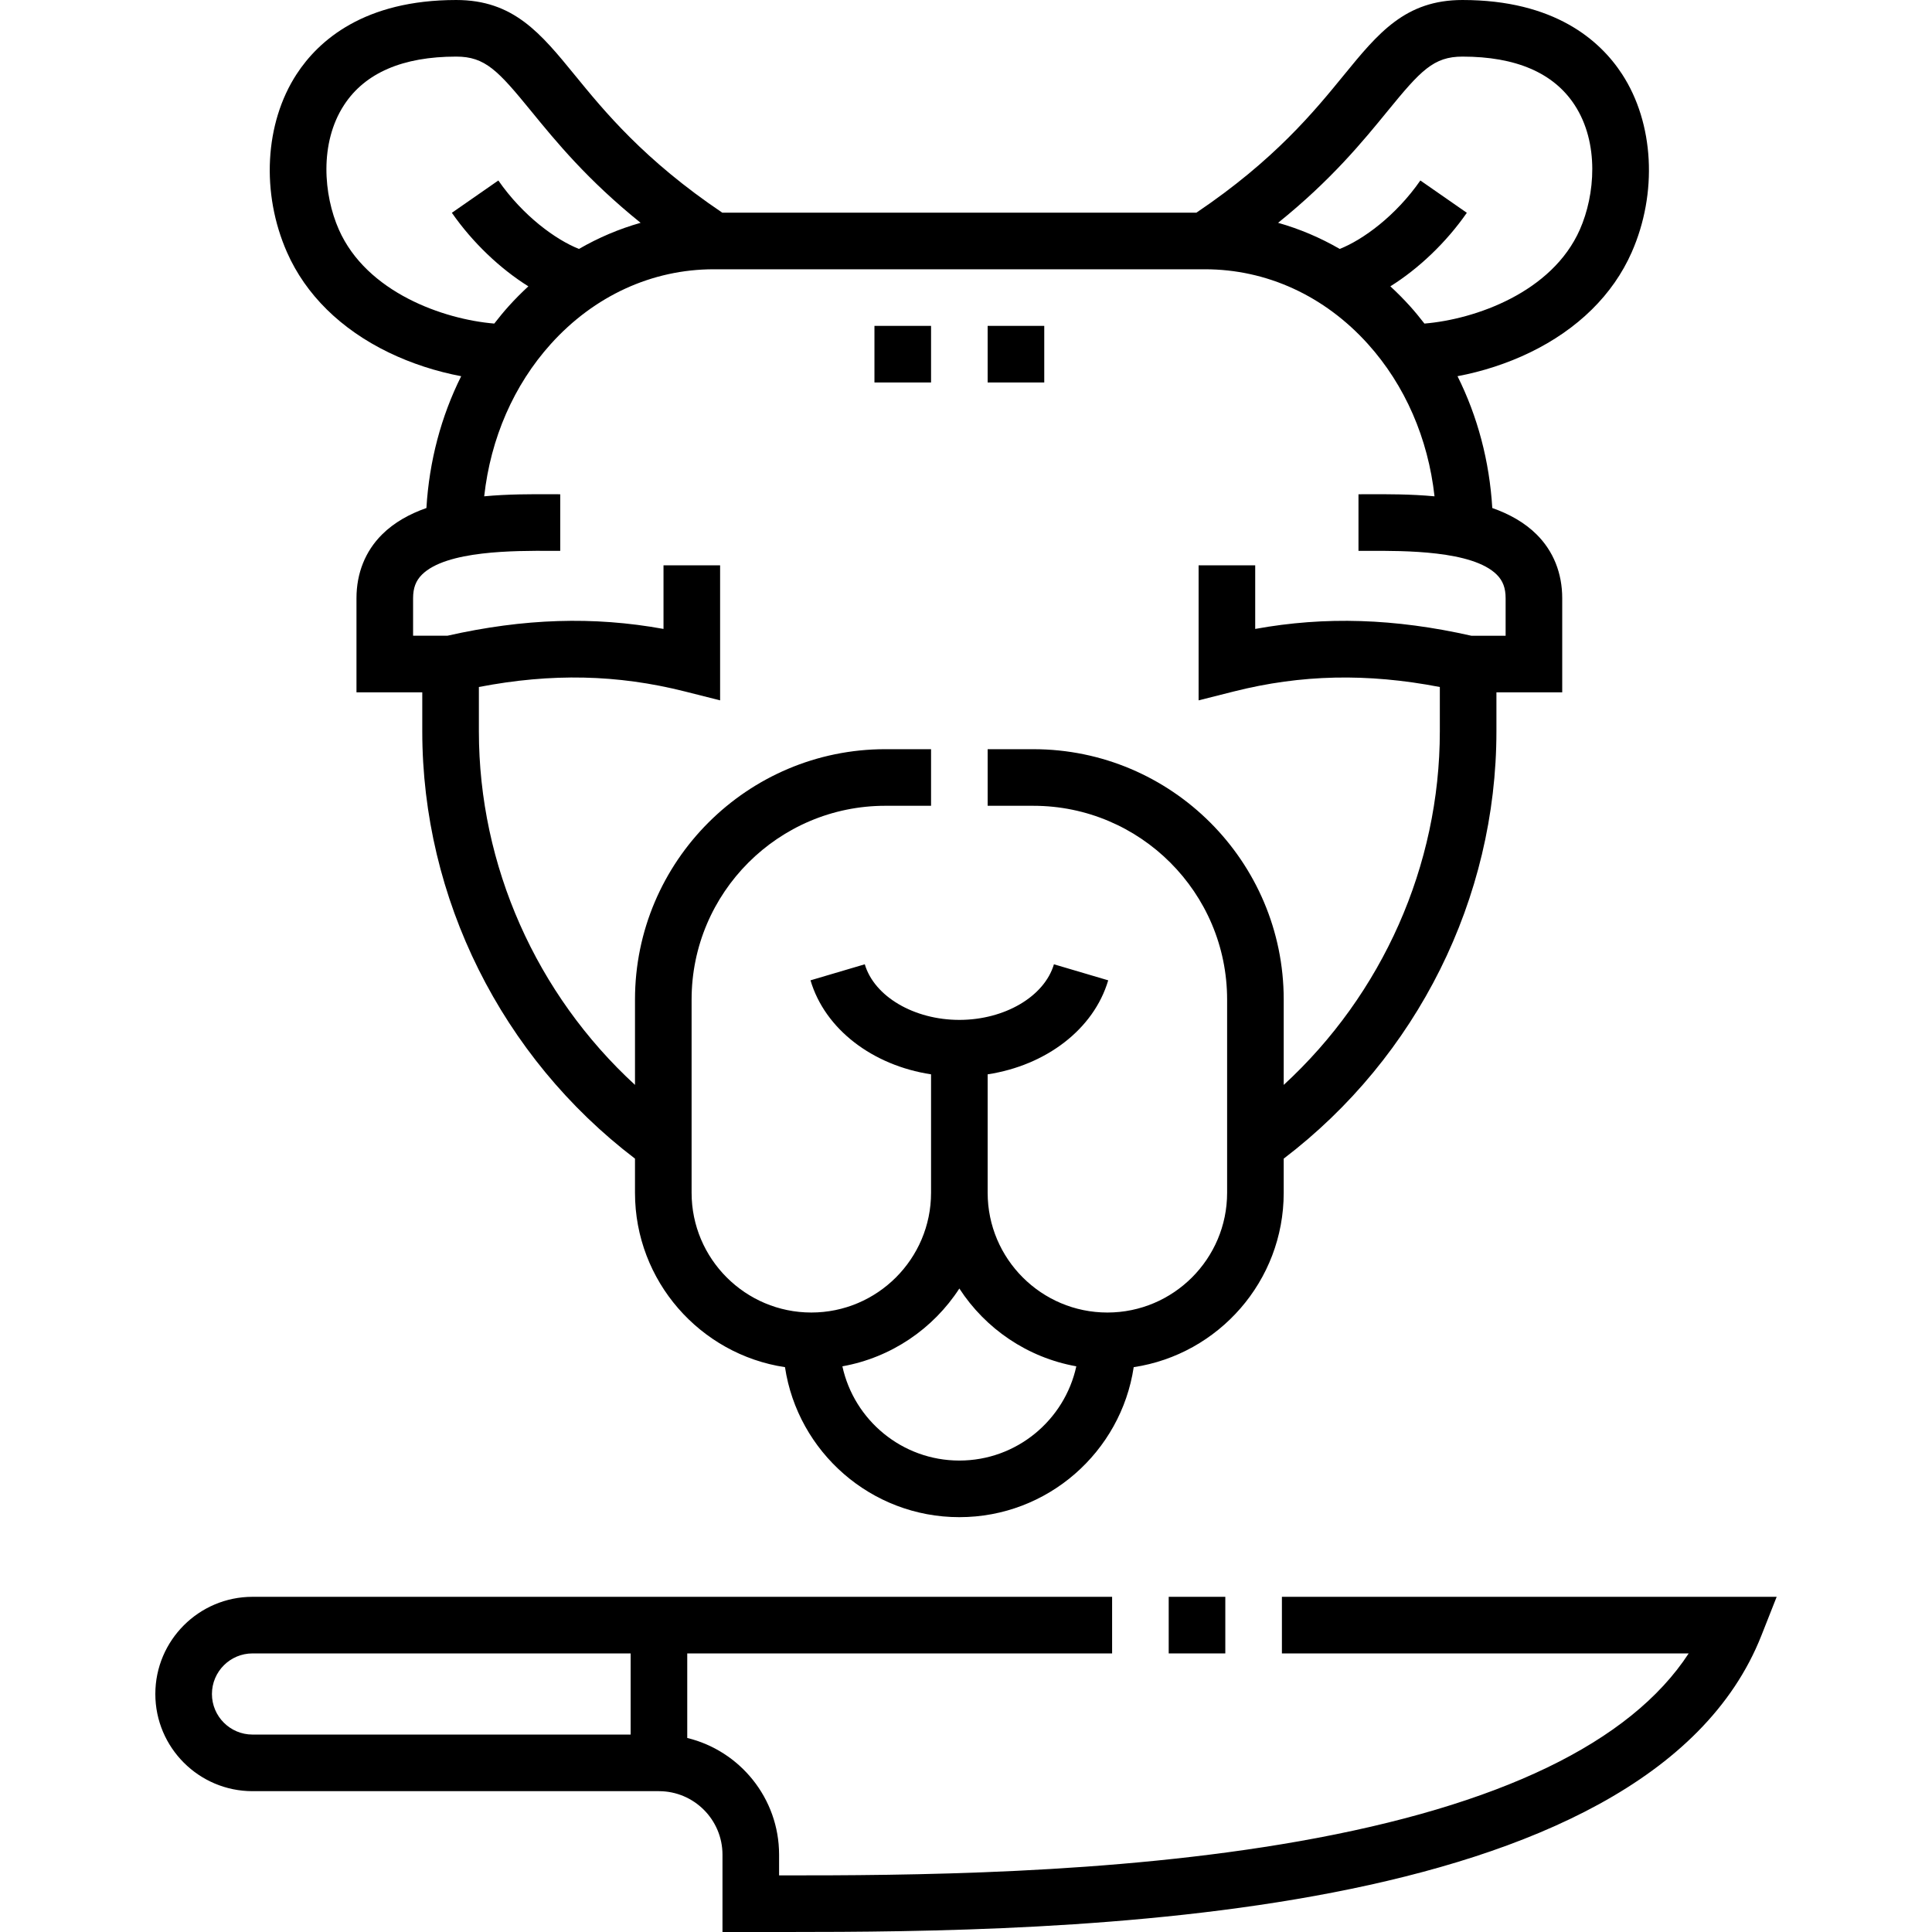 <svg id="Capa_1" enable-background="new 0 0 511.999 511.999" height="512" viewBox="0 0 511.999 511.999" width="512" xmlns="http://www.w3.org/2000/svg"><g><path d="m339.719 423.172v15h107.797c-15.442 23.665-50.084 40.385-103.237 49.777-49.919 8.821-104.021 9.078-137.814 9.049v-5.483c0-14.971-10.391-27.555-24.338-30.936v-22.406h112.593v-15h-227.803c-14.2 0-25.753 11.553-25.753 25.753s11.553 25.753 25.753 25.753h107.709c9.284 0 16.838 7.553 16.838 16.837v20.48l11.839.002c1.651.001 3.354.002 5.108.002 72.099 0 228.044-1.731 258.376-78.573l4.047-10.254h-131.115zm-283.554 25.753c0-5.93 4.824-10.753 10.753-10.753h100.209v21.506h-100.21c-5.928 0-10.752-4.824-10.752-10.753z"/><path d="m309.719 423.172h15v15h-15z"/><path d="m103.016 93.41c5.999 2.906 12.623 5.051 19.203 6.287-5.318 10.647-8.471 22.514-9.214 34.931-4.48 1.576-8.55 3.82-11.771 7.029-4.424 4.406-6.763 10.243-6.763 16.879v24.938h17.436v10.329c0 44.26 21.005 86.3 56.373 113.246v9.055c0 23.396 17.283 42.827 39.751 46.206 3.378 22.469 22.811 39.751 46.207 39.751s42.827-17.283 46.206-39.751c22.469-3.379 39.752-22.81 39.752-46.206v-9.055c35.368-26.946 56.373-68.986 56.373-113.246v-10.329h17.436v-24.938c0-6.636-2.339-12.473-6.763-16.88-3.222-3.208-7.292-5.452-11.771-7.027-.743-12.417-3.896-24.285-9.214-34.932 6.58-1.236 13.204-3.381 19.204-6.287 12.679-6.141 21.995-15.312 26.943-26.521 6.931-15.7 5.937-34.242-2.532-47.236-5.843-8.966-17.924-19.653-42.304-19.653-15.177 0-22.362 8.802-31.461 19.945-7.775 9.524-18.345 22.466-39.049 36.415h-125.641c-20.704-13.949-31.273-26.891-39.049-36.415-9.098-11.143-16.284-19.945-31.46-19.945-24.379 0-36.461 10.687-42.304 19.651-8.468 12.995-9.462 31.536-2.531 47.237 4.947 11.211 14.264 20.382 26.943 26.522zm151.222 293.651c-15.177 0-27.893-10.714-30.998-24.973 12.957-2.314 24.089-9.969 30.998-20.618 6.91 10.649 18.04 18.304 30.997 20.618-3.105 14.259-15.82 24.973-30.997 24.973zm108.212-241.082c9.693-.03 27.764-.111 34.207 6.306 1.623 1.618 2.348 3.546 2.348 6.252v9.938h-9.09c-20.262-4.576-38.714-5.177-57.273-1.802v-16.851h-15v35.781l9.336-2.357c17.849-4.505 35.342-4.889 54.592-1.182v11.74c0 35.635-15.235 69.673-41.373 93.707v-22.623c0-36.582-29.761-66.344-66.343-66.344h-12.115v15h12.115c28.311 0 51.343 23.033 51.343 51.344v51.217c0 17.495-14.233 31.729-31.729 31.729-17.495 0-31.729-14.233-31.729-31.729v-31.395c15.485-2.368 28.117-11.948 31.947-24.913l-14.385-4.25c-2.523 8.539-13.063 14.736-25.063 14.736s-22.539-6.197-25.062-14.736l-14.385 4.25c3.829 12.965 16.461 22.545 31.946 24.913v31.393c0 17.495-14.233 31.729-31.729 31.729-17.495 0-31.729-14.233-31.729-31.729v-51.217c0-28.311 23.033-51.344 51.344-51.344h12.114v-15h-12.114c-36.582 0-66.344 29.762-66.344 66.344v22.623c-26.138-24.034-41.373-58.073-41.373-93.707v-11.74c19.25-3.708 36.745-3.323 54.592 1.183l9.336 2.357v-35.781h-15v16.851c-18.556-3.374-37.012-2.775-57.272 1.802h-9.091v-9.938c0-2.706.725-4.634 2.348-6.251 6.444-6.418 24.516-6.343 34.208-6.307l2.438.007v-15l-2.378-.007c-5.214-.022-11.452-.044-17.771.55 1.7-15.349 7.813-29.452 17.668-40.384 11.502-12.758 26.831-19.784 43.163-19.784h130.182c16.332 0 31.661 7.026 43.163 19.784 9.856 10.933 15.969 25.037 17.668 40.387-6.32-.594-12.558-.572-17.771-.553l-2.378.007v15zm5.276-116.547c8.756-10.723 12.174-14.432 19.842-14.432 14.179 0 24.184 4.32 29.737 12.842 6.563 10.072 5.421 23.827 1.376 32.99-7.361 16.676-27.759 23.8-41.191 24.917-1.234-1.59-2.508-3.15-3.858-4.648-1.659-1.84-3.39-3.574-5.174-5.221 7.469-4.667 14.773-11.583 20.269-19.488l-12.316-8.563c-6.54 9.408-15.226 15.711-21.366 18.141-5.172-2.991-10.647-5.312-16.337-6.922 14.092-11.34 22.476-21.602 29.018-29.616zm-276.555-1.59c5.553-8.522 15.558-12.842 29.737-12.842 7.668 0 11.086 3.709 19.842 14.432 6.542 8.014 14.926 18.277 29.019 29.616-5.691 1.609-11.165 3.93-16.337 6.922-6.141-2.43-14.827-8.732-21.367-18.14l-12.316 8.563c5.496 7.905 12.8 14.821 20.27 19.488-1.784 1.647-3.516 3.381-5.175 5.221-1.351 1.498-2.624 3.058-3.858 4.648-13.432-1.117-33.83-8.241-41.19-24.917-4.046-9.165-5.188-22.919 1.375-32.991z"/><path d="m231.738 86.36h15v15h-15z"/><path d="m261.738 86.36h15v15h-15z"/></g></svg>